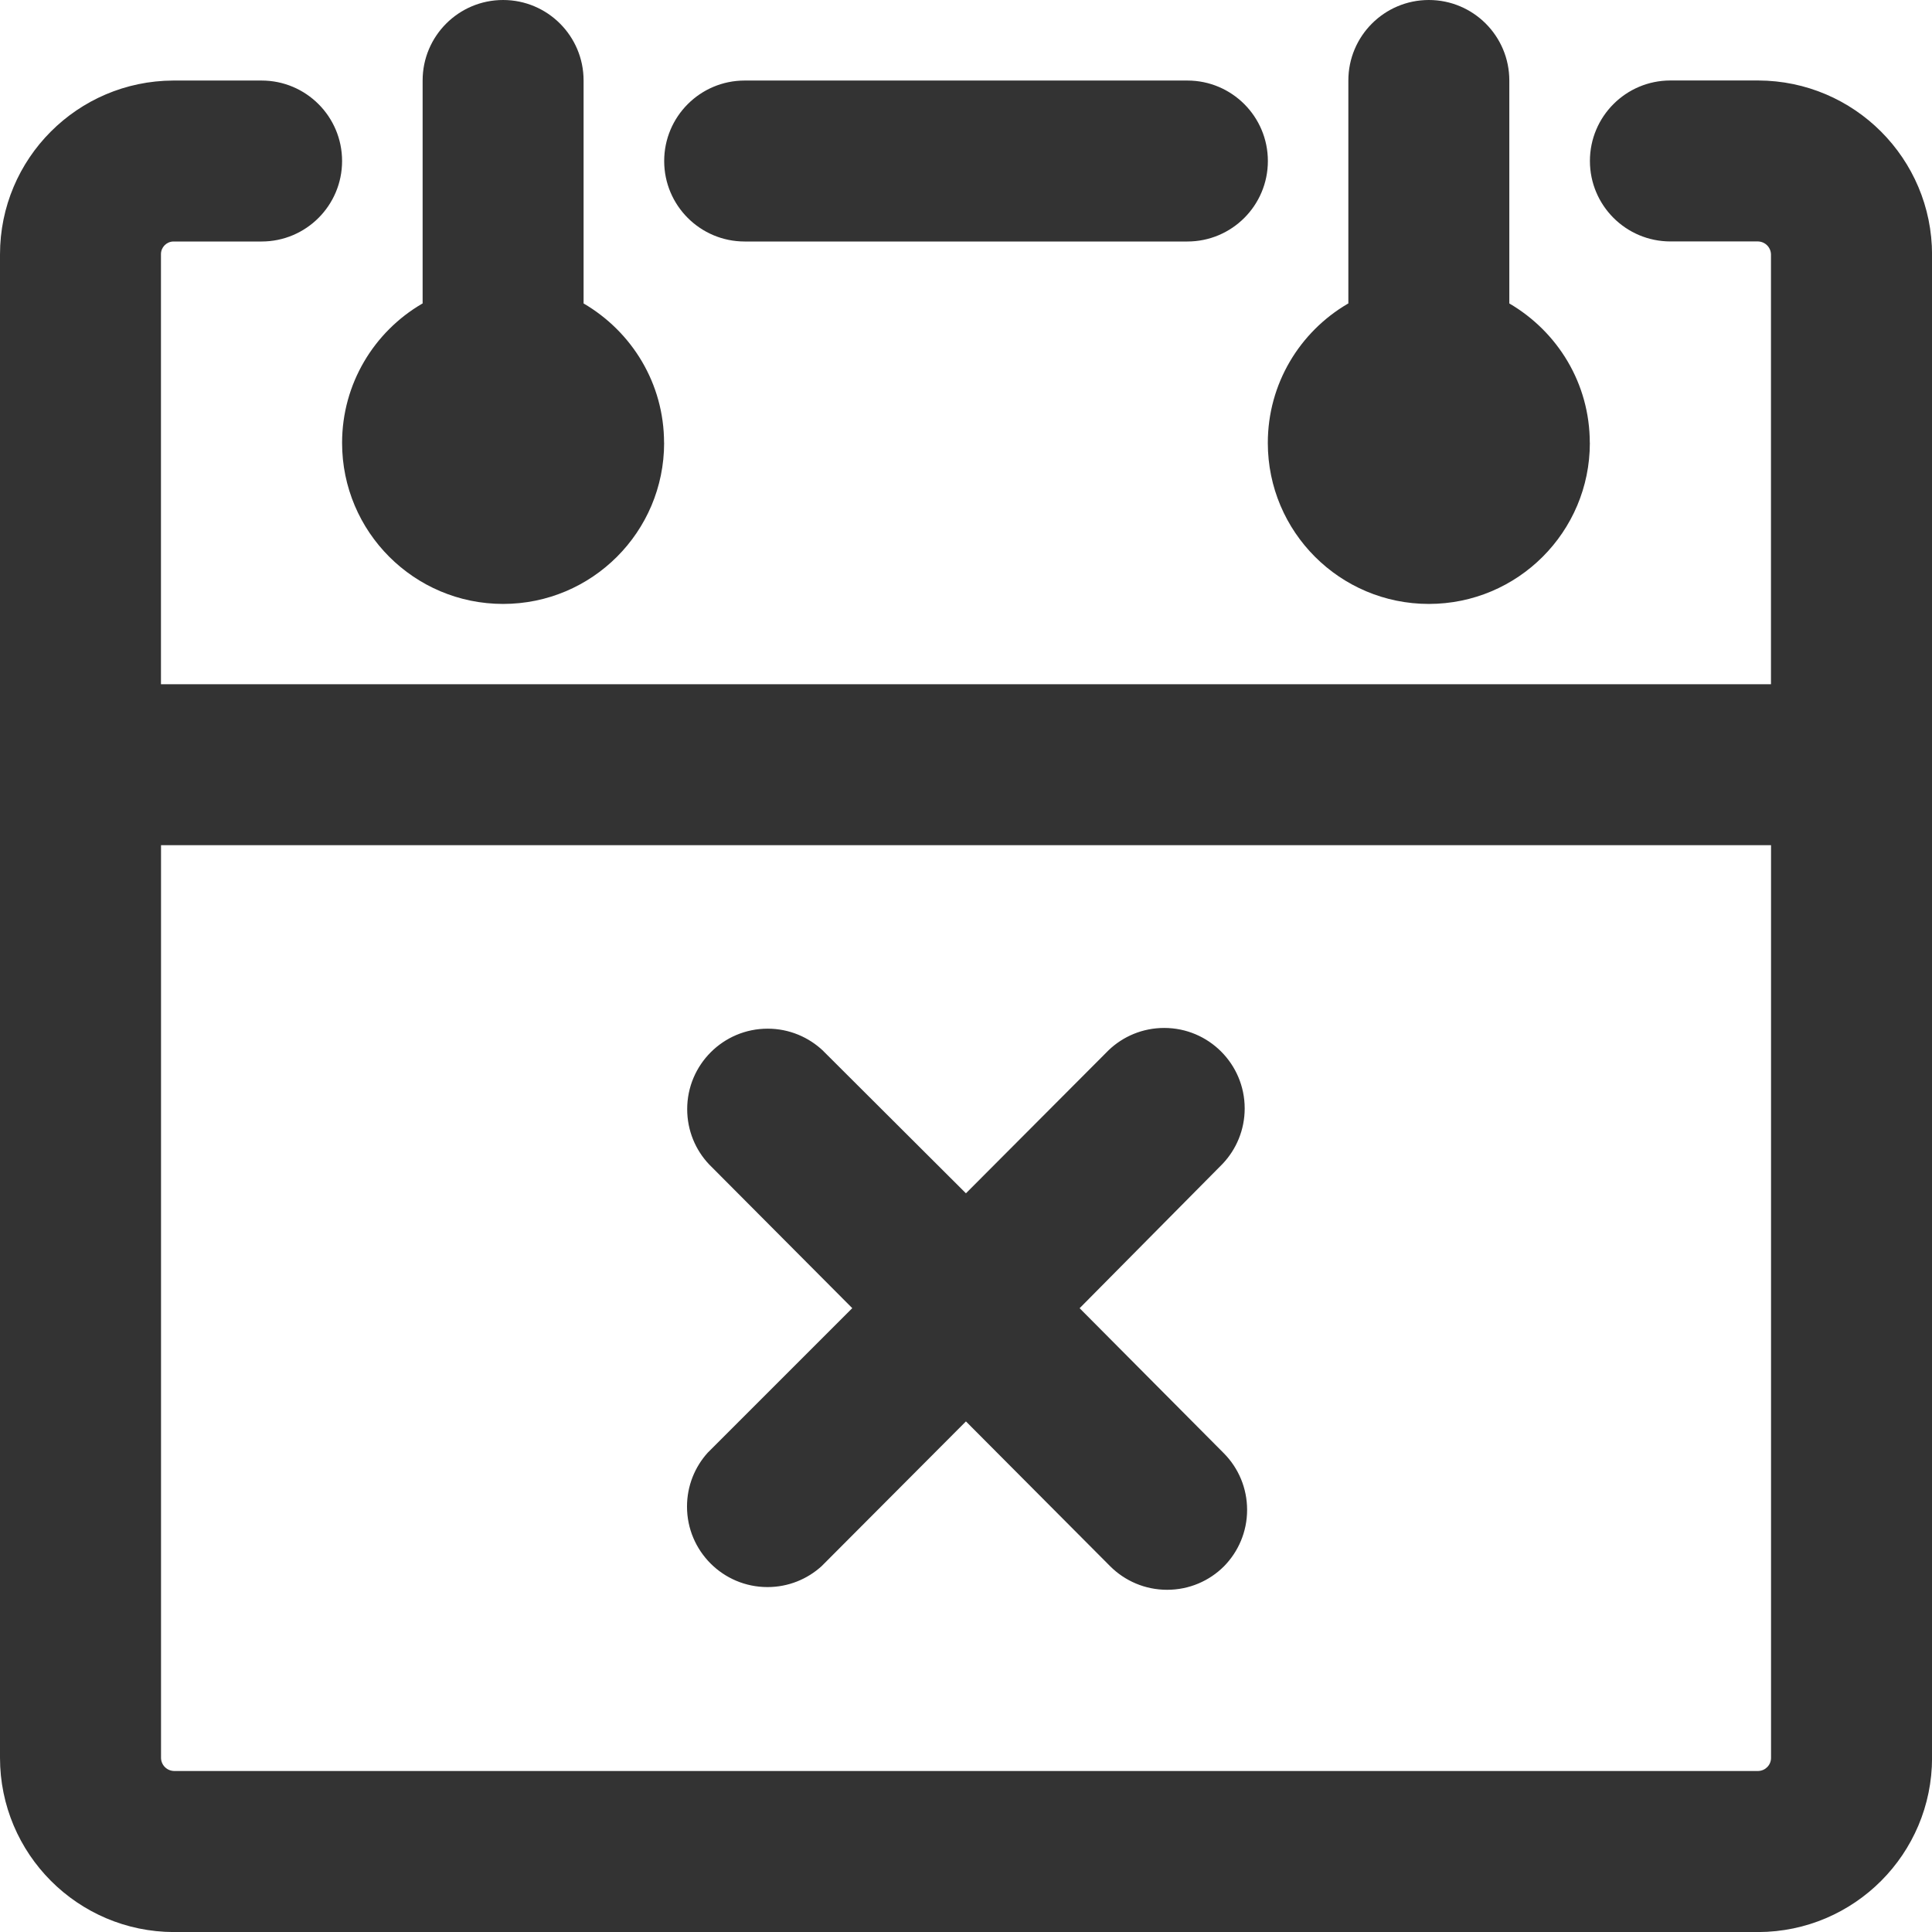 <svg version="1.1" xmlns="http://www.w3.org/2000/svg" width="32" height="32" viewBox="0 0 32 32">
<title>publish-later-cancel</title>
<path fill="#333" d="M29.12 1.333h-1.453c-0.736 0-1.333 0.597-1.333 1.333s0.597 1.333 1.333 1.333v0h1.453c0.119 0.004 0.213 0.101 0.213 0.22 0 0.001 0 0.002-0 0.004v-0 7.11h-26.667v-7.12c-0-0.001-0-0.002-0-0.003 0-0.114 0.090-0.206 0.203-0.21h1.464c0.736 0 1.333-0.597 1.333-1.333s-0.597-1.333-1.333-1.333v0h-1.463c-1.586 0.006-2.87 1.293-2.87 2.88 0 0 0 0 0 0v0 24.897c0 0.001 0 0.002 0 0.003 0 1.592 1.289 2.883 2.88 2.887h26.244c1.59-0.006 2.877-1.296 2.877-2.887 0-0.001 0-0.002 0-0.004v0-24.887c0-0.001 0-0.002 0-0.003 0-1.592-1.289-2.883-2.88-2.887h-0zM29.12 29.333h-26.24c-0.119-0.004-0.213-0.101-0.213-0.22 0-0.001 0-0.002 0-0.004v0-15.11h26.667v15.11c0 0.002 0 0.004 0 0.007 0 0.117-0.093 0.213-0.21 0.217h-0zM19.667 4h-7.333c-0.736 0-1.333-0.597-1.333-1.333s0.597-1.333 1.333-1.333v0h7.333c0.736 0 1.333 0.597 1.333 1.333s-0.597 1.333-1.333 1.333v0zM20.273 25.943c-0.241 0.241-0.574 0.389-0.942 0.389s-0.701-0.149-0.942-0.389l0 0-2.39-2.4-2.39 2.397c-0.236 0.215-0.551 0.347-0.897 0.347-0.736 0-1.333-0.597-1.333-1.333 0-0.344 0.13-0.658 0.345-0.895l-0.001 0.001 2.393-2.393-2.37-2.38c-0.226-0.238-0.364-0.561-0.364-0.916 0-0.736 0.597-1.333 1.333-1.333 0.357 0 0.682 0.141 0.922 0.37l-0.001-0 2.363 2.357 2.363-2.37c0.239-0.229 0.564-0.369 0.921-0.369 0.736 0 1.333 0.597 1.333 1.333 0 0.355-0.139 0.678-0.365 0.917l0.001-0.001-2.37 2.393 2.393 2.407c0.236 0.24 0.381 0.57 0.381 0.933 0 0.365-0.147 0.696-0.385 0.937l0-0zM11 7.333c0 0.001 0 0.002 0 0.003 0 1.473-1.194 2.667-2.667 2.667s-2.667-1.194-2.667-2.667c0-0.982 0.531-1.84 1.321-2.303l0.013-0.007v-3.693c0-0.736 0.597-1.333 1.333-1.333s1.333 0.597 1.333 1.333v0 3.693c0.802 0.469 1.332 1.326 1.333 2.307v0zM26.333 7.333c0 0.001 0 0.002 0 0.003 0 1.473-1.194 2.667-2.667 2.667s-2.667-1.194-2.667-2.667c0-0.982 0.531-1.84 1.321-2.303l0.013-0.007v-3.693c0-0.736 0.597-1.333 1.333-1.333s1.333 0.597 1.333 1.333v0 3.693c0.802 0.469 1.332 1.326 1.333 2.307v0z"></path>
</svg>
